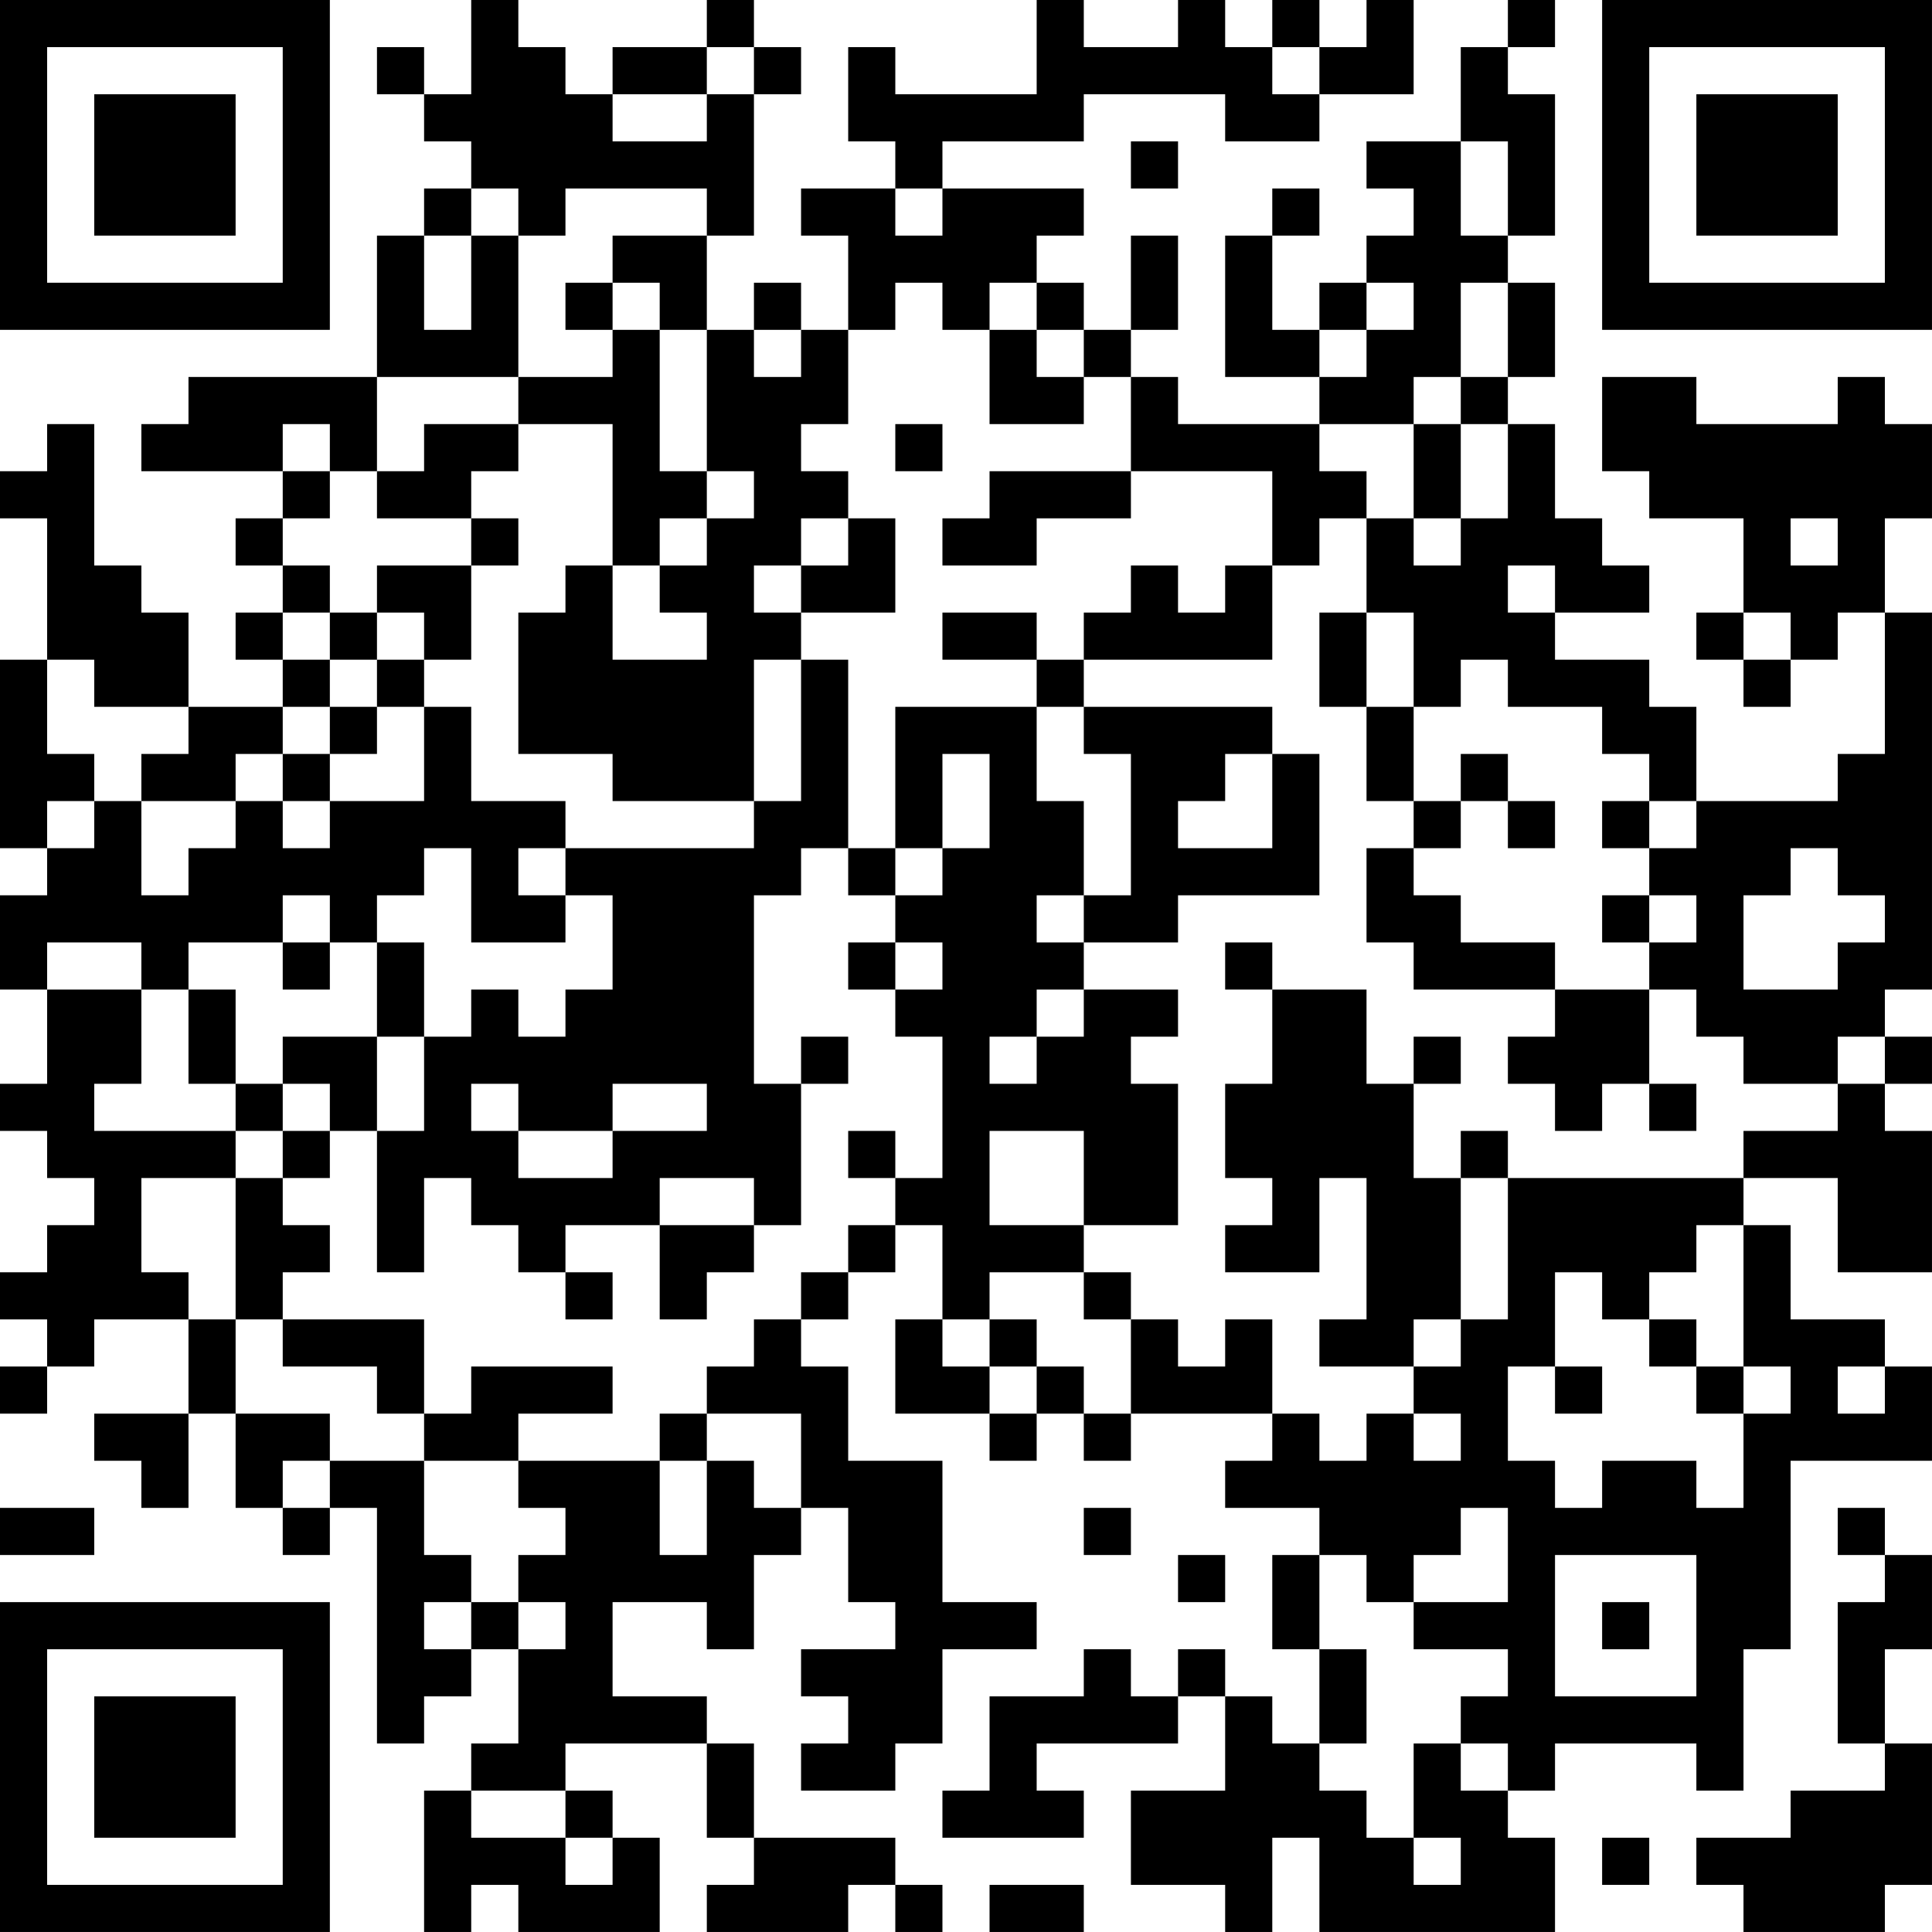 <?xml version="1.0" encoding="UTF-8"?>
<svg xmlns="http://www.w3.org/2000/svg" version="1.1" width="200" height="200" viewBox="0 0 200 200"><rect x="0" y="0" width="200" height="200" fill="#ffffff"/><g transform="scale(4.878)"><g transform="translate(0,0)"><path fill-rule="evenodd" d="M10 0L10 2L9 2L9 1L8 1L8 2L9 2L9 3L10 3L10 4L9 4L9 5L8 5L8 8L4 8L4 9L3 9L3 10L6 10L6 11L5 11L5 12L6 12L6 13L5 13L5 14L6 14L6 15L4 15L4 13L3 13L3 12L2 12L2 9L1 9L1 10L0 10L0 11L1 11L1 14L0 14L0 18L1 18L1 19L0 19L0 21L1 21L1 23L0 23L0 24L1 24L1 25L2 25L2 26L1 26L1 27L0 27L0 28L1 28L1 29L0 29L0 30L1 30L1 29L2 29L2 28L4 28L4 30L2 30L2 31L3 31L3 32L4 32L4 30L5 30L5 32L6 32L6 33L7 33L7 32L8 32L8 37L9 37L9 36L10 36L10 35L11 35L11 37L10 37L10 38L9 38L9 41L10 41L10 40L11 40L11 41L14 41L14 39L13 39L13 38L12 38L12 37L15 37L15 39L16 39L16 40L15 40L15 41L18 41L18 40L19 40L19 41L20 41L20 40L19 40L19 39L16 39L16 37L15 37L15 36L13 36L13 34L15 34L15 35L16 35L16 33L17 33L17 32L18 32L18 34L19 34L19 35L17 35L17 36L18 36L18 37L17 37L17 38L19 38L19 37L20 37L20 35L22 35L22 34L20 34L20 31L18 31L18 29L17 29L17 28L18 28L18 27L19 27L19 26L20 26L20 28L19 28L19 30L21 30L21 31L22 31L22 30L23 30L23 31L24 31L24 30L27 30L27 31L26 31L26 32L28 32L28 33L27 33L27 35L28 35L28 37L27 37L27 36L26 36L26 35L25 35L25 36L24 36L24 35L23 35L23 36L21 36L21 38L20 38L20 39L23 39L23 38L22 38L22 37L25 37L25 36L26 36L26 38L24 38L24 40L26 40L26 41L27 41L27 39L28 39L28 41L33 41L33 39L32 39L32 38L33 38L33 37L36 37L36 38L37 38L37 35L38 35L38 31L41 31L41 29L40 29L40 28L38 28L38 26L37 26L37 25L39 25L39 27L41 27L41 24L40 24L40 23L41 23L41 22L40 22L40 21L41 21L41 13L40 13L40 11L41 11L41 9L40 9L40 8L39 8L39 9L36 9L36 8L34 8L34 10L35 10L35 11L37 11L37 13L36 13L36 14L37 14L37 15L38 15L38 14L39 14L39 13L40 13L40 16L39 16L39 17L36 17L36 15L35 15L35 14L33 14L33 13L35 13L35 12L34 12L34 11L33 11L33 9L32 9L32 8L33 8L33 6L32 6L32 5L33 5L33 2L32 2L32 1L33 1L33 0L32 0L32 1L31 1L31 3L29 3L29 4L30 4L30 5L29 5L29 6L28 6L28 7L27 7L27 5L28 5L28 4L27 4L27 5L26 5L26 8L28 8L28 9L25 9L25 8L24 8L24 7L25 7L25 5L24 5L24 7L23 7L23 6L22 6L22 5L23 5L23 4L20 4L20 3L23 3L23 2L26 2L26 3L28 3L28 2L30 2L30 0L29 0L29 1L28 1L28 0L27 0L27 1L26 1L26 0L25 0L25 1L23 1L23 0L22 0L22 2L19 2L19 1L18 1L18 3L19 3L19 4L17 4L17 5L18 5L18 7L17 7L17 6L16 6L16 7L15 7L15 5L16 5L16 2L17 2L17 1L16 1L16 0L15 0L15 1L13 1L13 2L12 2L12 1L11 1L11 0ZM15 1L15 2L13 2L13 3L15 3L15 2L16 2L16 1ZM27 1L27 2L28 2L28 1ZM24 3L24 4L25 4L25 3ZM31 3L31 5L32 5L32 3ZM10 4L10 5L9 5L9 7L10 7L10 5L11 5L11 8L8 8L8 10L7 10L7 9L6 9L6 10L7 10L7 11L6 11L6 12L7 12L7 13L6 13L6 14L7 14L7 15L6 15L6 16L5 16L5 17L3 17L3 16L4 16L4 15L2 15L2 14L1 14L1 16L2 16L2 17L1 17L1 18L2 18L2 17L3 17L3 19L4 19L4 18L5 18L5 17L6 17L6 18L7 18L7 17L9 17L9 15L10 15L10 17L12 17L12 18L11 18L11 19L12 19L12 20L10 20L10 18L9 18L9 19L8 19L8 20L7 20L7 19L6 19L6 20L4 20L4 21L3 21L3 20L1 20L1 21L3 21L3 23L2 23L2 24L5 24L5 25L3 25L3 27L4 27L4 28L5 28L5 30L7 30L7 31L6 31L6 32L7 32L7 31L9 31L9 33L10 33L10 34L9 34L9 35L10 35L10 34L11 34L11 35L12 35L12 34L11 34L11 33L12 33L12 32L11 32L11 31L14 31L14 33L15 33L15 31L16 31L16 32L17 32L17 30L15 30L15 29L16 29L16 28L17 28L17 27L18 27L18 26L19 26L19 25L20 25L20 22L19 22L19 21L20 21L20 20L19 20L19 19L20 19L20 18L21 18L21 16L20 16L20 18L19 18L19 15L22 15L22 17L23 17L23 19L22 19L22 20L23 20L23 21L22 21L22 22L21 22L21 23L22 23L22 22L23 22L23 21L25 21L25 22L24 22L24 23L25 23L25 26L23 26L23 24L21 24L21 26L23 26L23 27L21 27L21 28L20 28L20 29L21 29L21 30L22 30L22 29L23 29L23 30L24 30L24 28L25 28L25 29L26 29L26 28L27 28L27 30L28 30L28 31L29 31L29 30L30 30L30 31L31 31L31 30L30 30L30 29L31 29L31 28L32 28L32 25L37 25L37 24L39 24L39 23L40 23L40 22L39 22L39 23L37 23L37 22L36 22L36 21L35 21L35 20L36 20L36 19L35 19L35 18L36 18L36 17L35 17L35 16L34 16L34 15L32 15L32 14L31 14L31 15L30 15L30 13L29 13L29 11L30 11L30 12L31 12L31 11L32 11L32 9L31 9L31 8L32 8L32 6L31 6L31 8L30 8L30 9L28 9L28 10L29 10L29 11L28 11L28 12L27 12L27 10L24 10L24 8L23 8L23 7L22 7L22 6L21 6L21 7L20 7L20 6L19 6L19 7L18 7L18 9L17 9L17 10L18 10L18 11L17 11L17 12L16 12L16 13L17 13L17 14L16 14L16 17L13 17L13 16L11 16L11 13L12 13L12 12L13 12L13 14L15 14L15 13L14 13L14 12L15 12L15 11L16 11L16 10L15 10L15 7L14 7L14 6L13 6L13 5L15 5L15 4L12 4L12 5L11 5L11 4ZM19 4L19 5L20 5L20 4ZM12 6L12 7L13 7L13 8L11 8L11 9L9 9L9 10L8 10L8 11L10 11L10 12L8 12L8 13L7 13L7 14L8 14L8 15L7 15L7 16L6 16L6 17L7 17L7 16L8 16L8 15L9 15L9 14L10 14L10 12L11 12L11 11L10 11L10 10L11 10L11 9L13 9L13 12L14 12L14 11L15 11L15 10L14 10L14 7L13 7L13 6ZM29 6L29 7L28 7L28 8L29 8L29 7L30 7L30 6ZM16 7L16 8L17 8L17 7ZM21 7L21 9L23 9L23 8L22 8L22 7ZM19 9L19 10L20 10L20 9ZM30 9L30 11L31 11L31 9ZM21 10L21 11L20 11L20 12L22 12L22 11L24 11L24 10ZM18 11L18 12L17 12L17 13L19 13L19 11ZM38 11L38 12L39 12L39 11ZM24 12L24 13L23 13L23 14L22 14L22 13L20 13L20 14L22 14L22 15L23 15L23 16L24 16L24 19L23 19L23 20L25 20L25 19L28 19L28 16L27 16L27 15L23 15L23 14L27 14L27 12L26 12L26 13L25 13L25 12ZM32 12L32 13L33 13L33 12ZM8 13L8 14L9 14L9 13ZM28 13L28 15L29 15L29 17L30 17L30 18L29 18L29 20L30 20L30 21L33 21L33 22L32 22L32 23L33 23L33 24L34 24L34 23L35 23L35 24L36 24L36 23L35 23L35 21L33 21L33 20L31 20L31 19L30 19L30 18L31 18L31 17L32 17L32 18L33 18L33 17L32 17L32 16L31 16L31 17L30 17L30 15L29 15L29 13ZM37 13L37 14L38 14L38 13ZM17 14L17 17L16 17L16 18L12 18L12 19L13 19L13 21L12 21L12 22L11 22L11 21L10 21L10 22L9 22L9 20L8 20L8 22L6 22L6 23L5 23L5 21L4 21L4 23L5 23L5 24L6 24L6 25L5 25L5 28L6 28L6 29L8 29L8 30L9 30L9 31L11 31L11 30L13 30L13 29L10 29L10 30L9 30L9 28L6 28L6 27L7 27L7 26L6 26L6 25L7 25L7 24L8 24L8 27L9 27L9 25L10 25L10 26L11 26L11 27L12 27L12 28L13 28L13 27L12 27L12 26L14 26L14 28L15 28L15 27L16 27L16 26L17 26L17 23L18 23L18 22L17 22L17 23L16 23L16 19L17 19L17 18L18 18L18 19L19 19L19 18L18 18L18 14ZM26 16L26 17L25 17L25 18L27 18L27 16ZM34 17L34 18L35 18L35 17ZM38 18L38 19L37 19L37 21L39 21L39 20L40 20L40 19L39 19L39 18ZM34 19L34 20L35 20L35 19ZM6 20L6 21L7 21L7 20ZM18 20L18 21L19 21L19 20ZM26 20L26 21L27 21L27 23L26 23L26 25L27 25L27 26L26 26L26 27L28 27L28 25L29 25L29 28L28 28L28 29L30 29L30 28L31 28L31 25L32 25L32 24L31 24L31 25L30 25L30 23L31 23L31 22L30 22L30 23L29 23L29 21L27 21L27 20ZM8 22L8 24L9 24L9 22ZM6 23L6 24L7 24L7 23ZM10 23L10 24L11 24L11 25L13 25L13 24L15 24L15 23L13 23L13 24L11 24L11 23ZM18 24L18 25L19 25L19 24ZM14 25L14 26L16 26L16 25ZM36 26L36 27L35 27L35 28L34 28L34 27L33 27L33 29L32 29L32 31L33 31L33 32L34 32L34 31L36 31L36 32L37 32L37 30L38 30L38 29L37 29L37 26ZM23 27L23 28L24 28L24 27ZM21 28L21 29L22 29L22 28ZM35 28L35 29L36 29L36 30L37 30L37 29L36 29L36 28ZM33 29L33 30L34 30L34 29ZM39 29L39 30L40 30L40 29ZM14 30L14 31L15 31L15 30ZM0 32L0 33L2 33L2 32ZM23 32L23 33L24 33L24 32ZM31 32L31 33L30 33L30 34L29 34L29 33L28 33L28 35L29 35L29 37L28 37L28 38L29 38L29 39L30 39L30 40L31 40L31 39L30 39L30 37L31 37L31 38L32 38L32 37L31 37L31 36L32 36L32 35L30 35L30 34L32 34L32 32ZM39 32L39 33L40 33L40 34L39 34L39 37L40 37L40 38L38 38L38 39L36 39L36 40L37 40L37 41L40 41L40 40L41 40L41 37L40 37L40 35L41 35L41 33L40 33L40 32ZM25 33L25 34L26 34L26 33ZM33 33L33 36L36 36L36 33ZM34 34L34 35L35 35L35 34ZM10 38L10 39L12 39L12 40L13 40L13 39L12 39L12 38ZM34 39L34 40L35 40L35 39ZM21 40L21 41L23 41L23 40ZM0 0L0 7L7 7L7 0ZM1 1L1 6L6 6L6 1ZM2 2L2 5L5 5L5 2ZM34 0L34 7L41 7L41 0ZM35 1L35 6L40 6L40 1ZM36 2L36 5L39 5L39 2ZM0 34L0 41L7 41L7 34ZM1 35L1 40L6 40L6 35ZM2 36L2 39L5 39L5 36Z" fill="#000000"/></g></g></svg>
